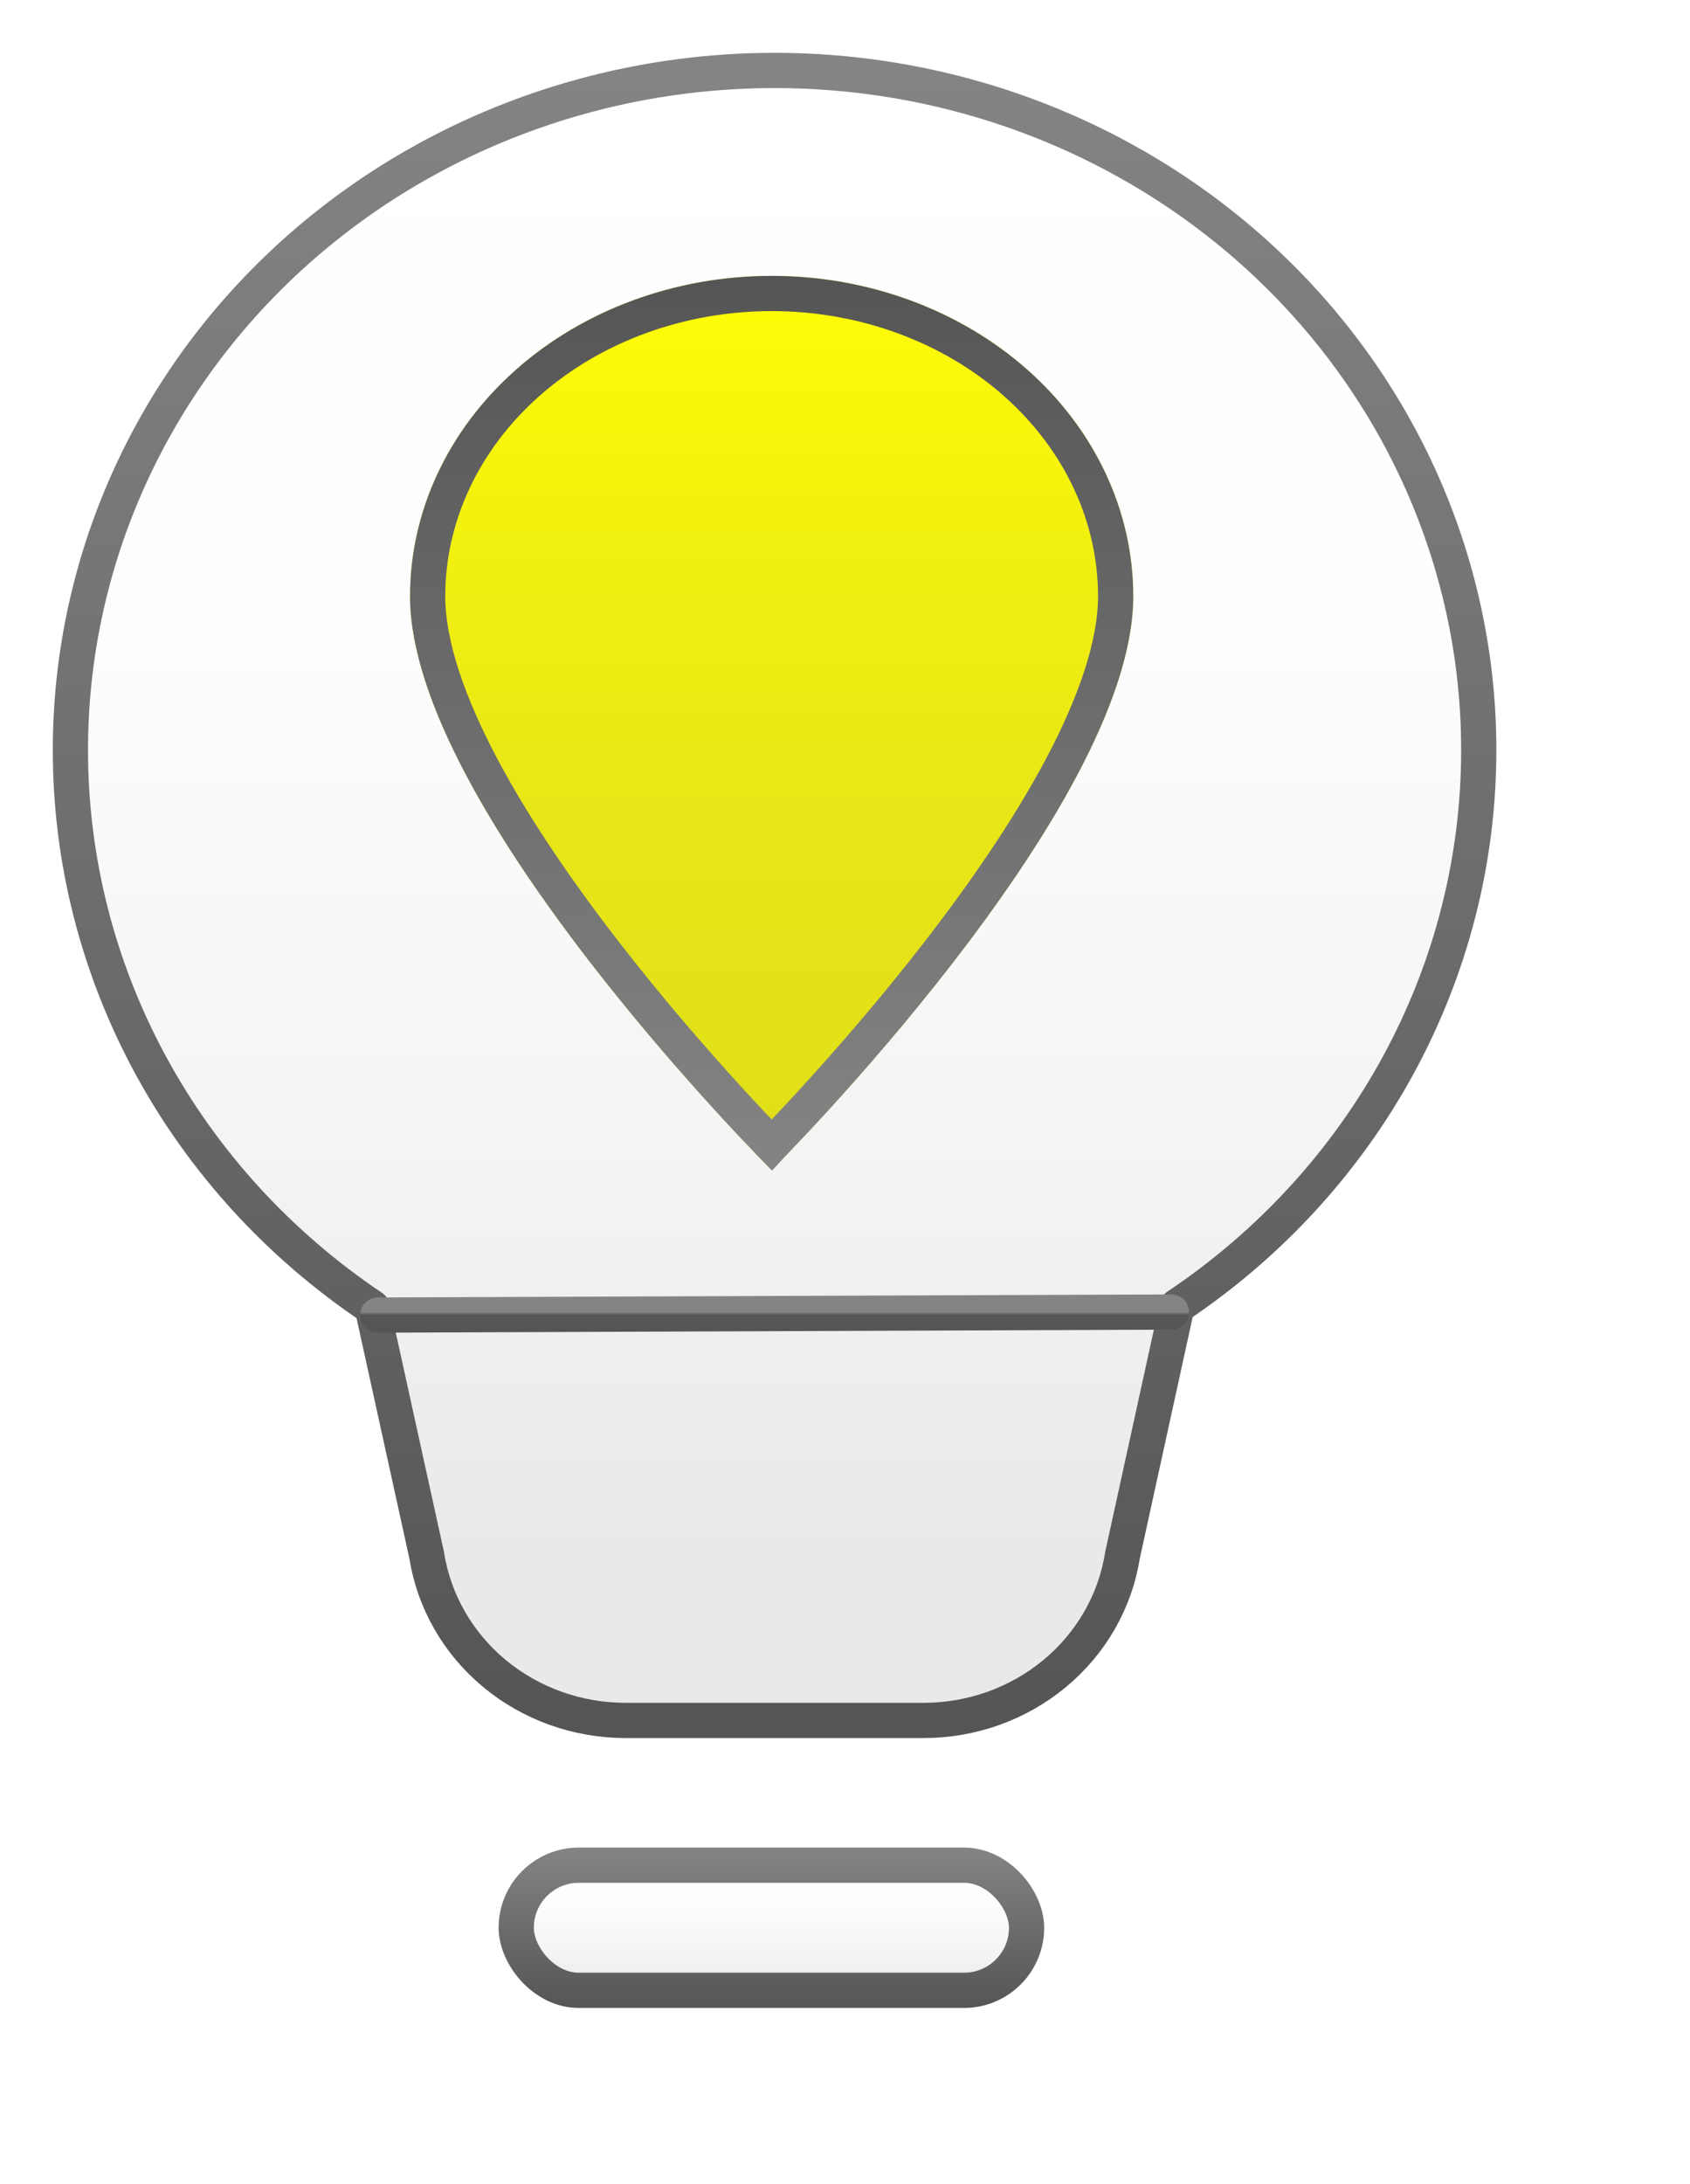 <svg width="48" height="62" viewBox="0 0 48 62" fill="none" xmlns="http://www.w3.org/2000/svg">
<g filter="url(#filter0_di_616_838)">
<rect x="15.662" y="52.947" width="14.495" height="3.552" rx="1.776" fill="url(#paint0_linear_616_838)" stroke="url(#paint1_linear_616_838)"/>
<path d="M3 21.286C3 16.171 5.107 11.266 8.858 7.649C12.609 4.032 17.696 2 23 2C28.304 2 33.392 4.032 37.142 7.649C40.893 11.266 43 16.171 43 21.286C43.002 24.392 42.224 27.451 40.731 30.203C39.238 32.954 37.075 35.316 34.429 37.084L32.88 44.154C32.675 45.457 31.992 46.646 30.956 47.506C29.92 48.365 28.598 48.838 27.232 48.838H18.769C17.402 48.838 16.08 48.365 15.044 47.506C14.008 46.646 13.325 45.457 13.12 44.154L11.572 37.115C8.924 35.34 6.761 32.973 5.268 30.216C3.776 27.46 2.997 24.396 3 21.286Z" fill="url(#paint2_linear_616_838)" stroke="url(#paint3_linear_616_838)" stroke-linecap="round" stroke-linejoin="round"/>
<path d="M11.732 37.331L34.268 37.245" stroke="url(#paint4_linear_616_838)" stroke-linecap="round"/>
<g filter="url(#filter1_di_616_838)">
<path d="M22.917 7.832C25.641 7.832 28.253 8.79 30.179 10.495C32.105 12.2 33.187 14.513 33.187 16.924C33.187 22.986 22.917 33.216 22.917 33.216C22.917 33.216 12.647 22.986 12.647 16.924C12.647 14.513 13.729 12.2 15.655 10.495C17.581 8.79 20.193 7.832 22.917 7.832Z" fill="url(#paint5_linear_616_838)"/>
<path d="M22.836 32.418C22.557 32.129 22.159 31.709 21.681 31.186C20.725 30.139 19.451 28.681 18.177 27.037C16.903 25.392 15.637 23.57 14.693 21.793C13.742 20.004 13.146 18.316 13.146 16.925C13.146 14.667 14.159 12.487 15.986 10.869C17.815 9.25 20.307 8.331 22.917 8.331C25.526 8.331 28.018 9.25 29.847 10.869C31.674 12.487 32.687 14.667 32.687 16.925C32.687 18.316 32.092 20.004 31.141 21.793C30.197 23.57 28.931 25.392 27.657 27.037C26.384 28.681 25.11 30.139 24.153 31.186C23.675 31.709 23.276 32.129 22.998 32.418C22.97 32.447 22.943 32.475 22.918 32.502C22.892 32.475 22.864 32.447 22.836 32.418Z" stroke="url(#paint6_linear_616_838)"/>
</g>
</g>
<defs>
<filter id="filter0_di_616_838" x="0.5" y="-0.5" width="47" height="62.5" filterUnits="userSpaceOnUse" color-interpolation-filters="sRGB">
<feFlood flood-opacity="0" result="BackgroundImageFix"/>
<feColorMatrix in="SourceAlpha" type="matrix" values="0 0 0 0 0 0 0 0 0 0 0 0 0 0 0 0 0 0 127 0" result="hardAlpha"/>
<feOffset dx="1" dy="2"/>
<feGaussianBlur stdDeviation="1.5"/>
<feComposite in2="hardAlpha" operator="out"/>
<feColorMatrix type="matrix" values="0 0 0 0 0 0 0 0 0 0 0 0 0 0 0 0 0 0 0.25 0"/>
<feBlend mode="normal" in2="BackgroundImageFix" result="effect1_dropShadow_616_838"/>
<feBlend mode="normal" in="SourceGraphic" in2="effect1_dropShadow_616_838" result="shape"/>
<feColorMatrix in="SourceAlpha" type="matrix" values="0 0 0 0 0 0 0 0 0 0 0 0 0 0 0 0 0 0 127 0" result="hardAlpha"/>
<feOffset dx="-2" dy="-2"/>
<feGaussianBlur stdDeviation="1"/>
<feComposite in2="hardAlpha" operator="arithmetic" k2="-1" k3="1"/>
<feColorMatrix type="matrix" values="0 0 0 0 0 0 0 0 0 0 0 0 0 0 0 0 0 0 0.25 0"/>
<feBlend mode="normal" in2="shape" result="effect2_innerShadow_616_838"/>
</filter>
<filter id="filter1_di_616_838" x="10.647" y="5.831" width="26.541" height="31.385" filterUnits="userSpaceOnUse" color-interpolation-filters="sRGB">
<feFlood flood-opacity="0" result="BackgroundImageFix"/>
<feColorMatrix in="SourceAlpha" type="matrix" values="0 0 0 0 0 0 0 0 0 0 0 0 0 0 0 0 0 0 127 0" result="hardAlpha"/>
<feOffset dx="1" dy="1"/>
<feGaussianBlur stdDeviation="1.5"/>
<feComposite in2="hardAlpha" operator="out"/>
<feColorMatrix type="matrix" values="0 0 0 0 0 0 0 0 0 0 0 0 0 0 0 0 0 0 0.25 0"/>
<feBlend mode="normal" in2="BackgroundImageFix" result="effect1_dropShadow_616_838"/>
<feBlend mode="normal" in="SourceGraphic" in2="effect1_dropShadow_616_838" result="shape"/>
<feColorMatrix in="SourceAlpha" type="matrix" values="0 0 0 0 0 0 0 0 0 0 0 0 0 0 0 0 0 0 127 0" result="hardAlpha"/>
<feOffset dx="-1" dy="-1"/>
<feGaussianBlur stdDeviation="1.5"/>
<feComposite in2="hardAlpha" operator="arithmetic" k2="-1" k3="1"/>
<feColorMatrix type="matrix" values="0 0 0 0 0 0 0 0 0 0 0 0 0 0 0 0 0 0 0.25 0"/>
<feBlend mode="normal" in2="shape" result="effect2_innerShadow_616_838"/>
</filter>
<linearGradient id="paint0_linear_616_838" x1="22.91" y1="52.447" x2="22.91" y2="57" gradientUnits="userSpaceOnUse">
<stop stop-color="white"/>
<stop offset="0.346" stop-color="#FDFDFD"/>
<stop offset="0.65" stop-color="#F4F4F4"/>
<stop offset="0.9" stop-color="#E9E9E9"/>
</linearGradient>
<linearGradient id="paint1_linear_616_838" x1="22.91" y1="52.447" x2="22.91" y2="57" gradientUnits="userSpaceOnUse">
<stop stop-color="#848484"/>
<stop offset="1" stop-color="#555555"/>
</linearGradient>
<linearGradient id="paint2_linear_616_838" x1="23" y1="2" x2="23" y2="48.838" gradientUnits="userSpaceOnUse">
<stop stop-color="white"/>
<stop offset="0.346" stop-color="#FDFDFD"/>
<stop offset="0.65" stop-color="#F4F4F4"/>
<stop offset="0.9" stop-color="#E9E9E9"/>
</linearGradient>
<linearGradient id="paint3_linear_616_838" x1="23" y1="2" x2="23" y2="48.838" gradientUnits="userSpaceOnUse">
<stop stop-color="#848484"/>
<stop offset="1" stop-color="#555555"/>
</linearGradient>
<linearGradient id="paint4_linear_616_838" x1="23" y1="37.245" x2="23" y2="37.331" gradientUnits="userSpaceOnUse">
<stop stop-color="#848484"/>
<stop offset="1" stop-color="#555555"/>
</linearGradient>
<linearGradient id="paint5_linear_616_838" x1="22.917" y1="7.832" x2="22.917" y2="33.216" gradientUnits="userSpaceOnUse">
<stop stop-color="#FFFD05"/>
<stop offset="0.3" stop-color="#F2F00E"/>
<stop offset="0.6" stop-color="#E8E616"/>
<stop offset="1" stop-color="#E0DE18"/>
</linearGradient>
<linearGradient id="paint6_linear_616_838" x1="22.917" y1="33.216" x2="22.917" y2="7.832" gradientUnits="userSpaceOnUse">
<stop stop-color="#848484"/>
<stop offset="1" stop-color="#555555"/>
</linearGradient>
</defs>
</svg>

